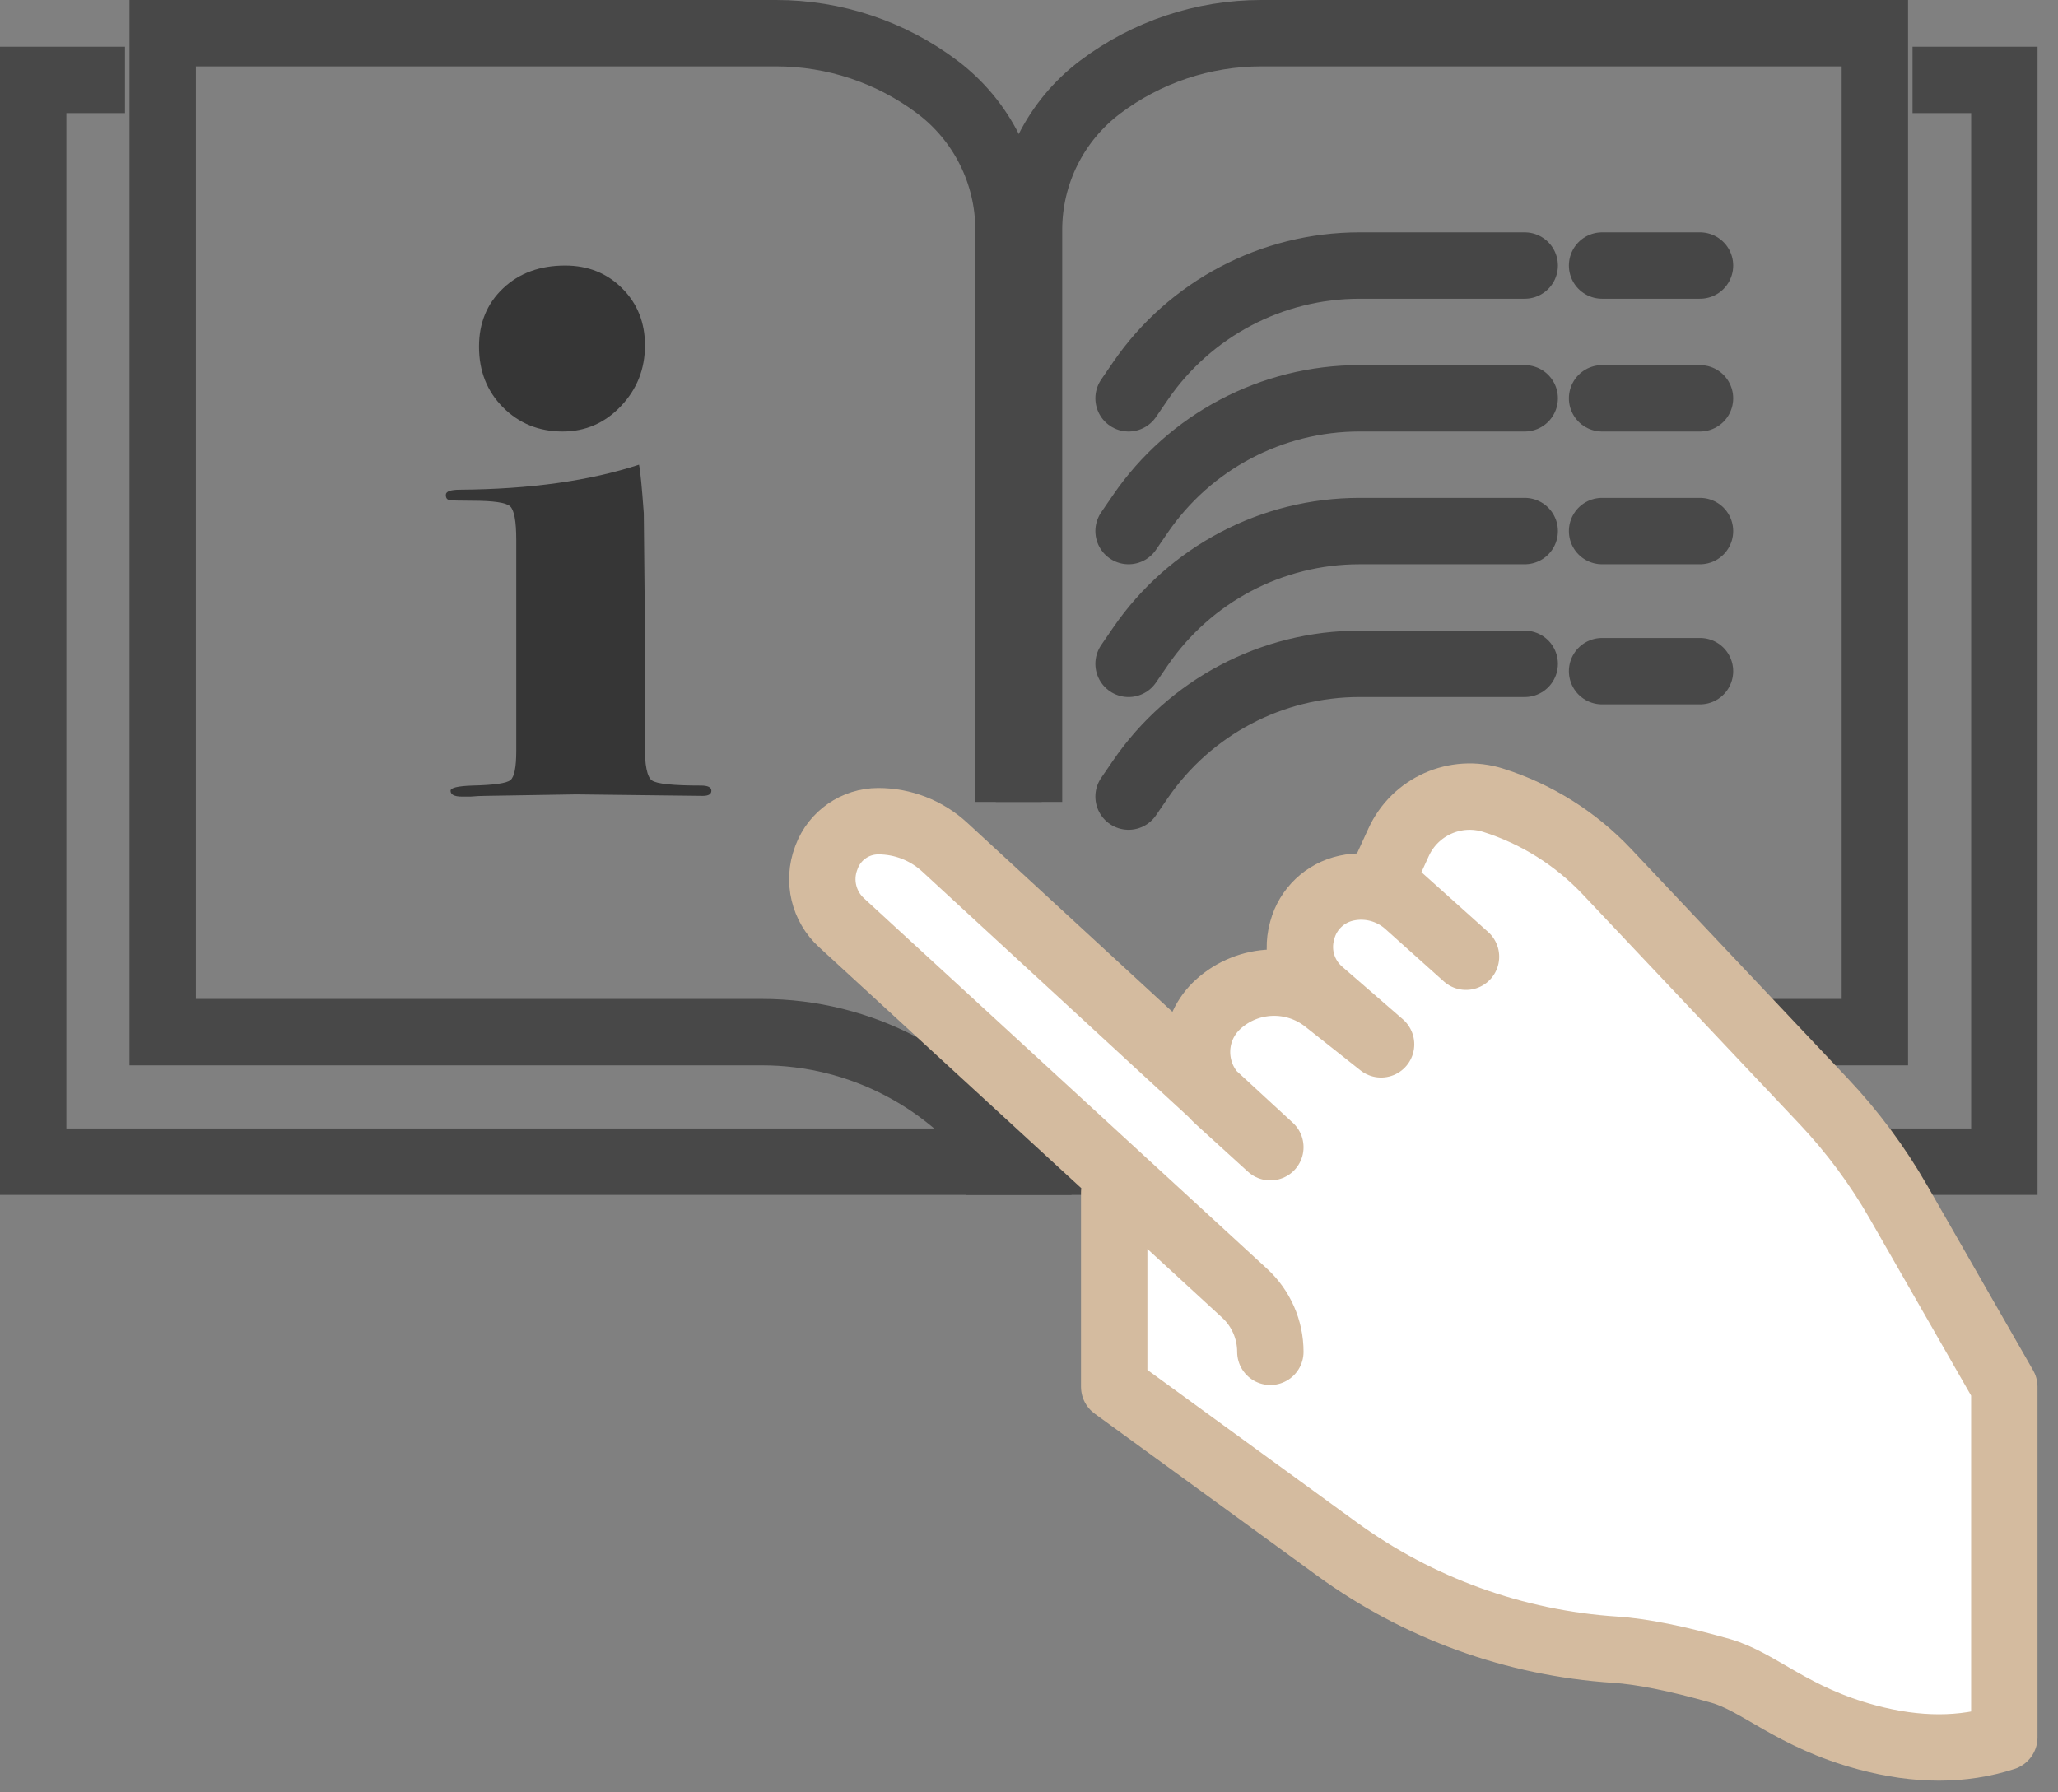 
<svg width="62px" height="54px" viewBox="0 0 62 54" version="1.1" xmlns="http://www.w3.org/2000/svg" xmlns:xlink="http://www.w3.org/1999/xlink">
    <rect x="0" y="0" width="62" height="54" fill="#808080" stroke="none"/>
    <g id="Page-1" stroke="none" stroke-width="1" fill="none" fill-rule="evenodd">
        <g id="Group-29" transform="translate(1, 1)">
            <path d="M29.383,23.16 L29.383,5.925 C29.383,4.231 28.586,2.635 27.231,1.617 L27.231,1.617 C25.834,0.567 24.134,-6.97720996e-15 22.387,-3.55271368e-15 L3.901,3.80805194e-14 L3.901,30.096 L21.959,30.096 C24.926,30.096 27.702,31.556 29.383,34 L-1.08357767e-13,34 L-1.08357767e-13,1.407 L2.766,1.407" id="Path-34" stroke="#484848" stroke-width="2"></path>
            <path d="M59.383,23.16 L59.383,5.925 C59.383,4.231 58.586,2.635 57.231,1.617 L57.231,1.617 C55.834,0.567 54.134,-6.97720996e-15 52.387,-3.55271368e-15 L33.901,3.80805194e-14 L33.901,30.096 L51.959,30.096 C54.926,30.096 57.702,31.556 59.383,34 L30,34 L30,1.407 L32.766,1.407" id="Path-34-Copy" stroke="#484848" stroke-width="2" transform="translate(44.692, 17) scale(-1, 1) translate(-44.692, -17) "></path>
            <path d="M37.271,39.728 L37.271,39.728 C37.271,39.056 36.989,38.415 36.495,37.961 L24.348,26.796 C23.815,26.306 23.632,25.541 23.887,24.863 L23.903,24.819 C24.147,24.171 24.767,23.741 25.46,23.741 L25.46,23.741 C26.201,23.741 26.914,24.019 27.459,24.521 L37.271,33.563 L35.696,32.13 C34.904,31.408 34.846,30.18 35.568,29.387 C35.608,29.343 35.651,29.3 35.696,29.259 L35.696,29.259 C36.604,28.431 37.978,28.384 38.942,29.146 L40.607,30.464 L38.774,28.874 C38.258,28.426 38.044,27.723 38.223,27.064 L38.235,27.018 C38.407,26.384 38.919,25.898 39.562,25.758 L39.562,25.758 C40.218,25.615 40.904,25.797 41.404,26.245 L43.165,27.824 L40.607,25.531 L41.134,24.378 C41.628,23.295 42.853,22.751 43.987,23.111 L43.987,23.111 C45.291,23.524 46.467,24.263 47.406,25.257 L53.943,32.182 C54.809,33.1 55.563,34.116 56.191,35.211 L59.383,40.782 L59.383,51.344 C58.135,51.749 56.756,51.749 55.247,51.344 C52.983,50.737 52.005,49.672 50.832,49.339 C49.519,48.967 48.461,48.754 47.656,48.702 L47.656,48.702 C44.634,48.505 41.729,47.453 39.281,45.671 L32.567,40.782 L32.567,34.928" id="Path-33" stroke="#D4BB9F" stroke-width="2" fill="#FFFFFF" stroke-linecap="round" stroke-linejoin="round"></path>
            <path d="M33,11 L33.357,10.479 C34.849,8.302 37.318,7 39.957,7 L44.934,7" id="Path-35" stroke="#464646" stroke-width="2" stroke-linecap="round"></path>
            <path d="M33,15 L33.357,14.479 C34.849,12.302 37.318,11 39.957,11 L44.934,11" id="Path-35-Copy" stroke="#464646" stroke-width="2" stroke-linecap="round"></path>
            <path d="M33,19 L33.357,18.479 C34.849,16.302 37.318,15 39.957,15 L44.934,15" id="Path-35-Copy-2" stroke="#464646" stroke-width="2" stroke-linecap="round"></path>
            <path d="M33,23 L33.357,22.479 C34.849,20.302 37.318,19 39.957,19 L44.934,19" id="Path-35-Copy-3" stroke="#464646" stroke-width="2" stroke-linecap="round"></path>
            <path d="M47.265,7 L50.215,7" id="Path-36" stroke="#464646" stroke-width="2" stroke-linecap="round"></path>
            <path d="M47.265,11 L50.215,11" id="Path-37" stroke="#484848" stroke-width="2" stroke-linecap="round"></path>
            <path d="M47.265,15 L50.215,15" id="Path-38" stroke="#484848" stroke-width="2" stroke-linecap="round"></path>
            <path d="M47.265,19.221 L50.215,19.221" id="Path-39" stroke="#484848" stroke-width="2" stroke-linecap="round"></path>
            <path d="M18.431,9.405 C18.431,10.117 18.189,10.728 17.705,11.237 C17.222,11.746 16.637,12 15.95,12 C15.237,12 14.639,11.758 14.156,11.275 C13.672,10.791 13.431,10.181 13.431,9.443 C13.431,8.73 13.672,8.145 14.156,7.687 C14.639,7.229 15.263,7 16.026,7 C16.713,7 17.286,7.229 17.744,7.687 C18.202,8.145 18.431,8.718 18.431,9.405 Z M20.431,22.823 C20.431,22.926 20.345,22.978 20.173,22.978 L16.359,22.933 L13.606,22.978 C13.492,22.978 13.348,22.985 13.176,23 L12.918,23 C12.689,23 12.574,22.941 12.574,22.823 C12.574,22.734 12.794,22.682 13.234,22.667 C13.883,22.653 14.266,22.597 14.38,22.501 C14.495,22.405 14.553,22.113 14.553,21.625 L14.553,15.262 C14.553,14.7 14.49,14.364 14.366,14.253 C14.242,14.142 13.864,14.086 13.234,14.086 C12.832,14.086 12.598,14.079 12.531,14.064 C12.464,14.05 12.431,13.998 12.431,13.909 C12.431,13.806 12.574,13.754 12.861,13.754 C14.964,13.739 16.76,13.488 18.251,13 C18.29,13.177 18.337,13.665 18.395,14.463 L18.423,17.279 L18.423,21.448 C18.423,22.054 18.495,22.409 18.639,22.512 C18.782,22.616 19.274,22.667 20.115,22.667 C20.326,22.667 20.431,22.719 20.431,22.823 Z" id="i" fill="#363636"></path>
        </g>
    </g>
</svg>